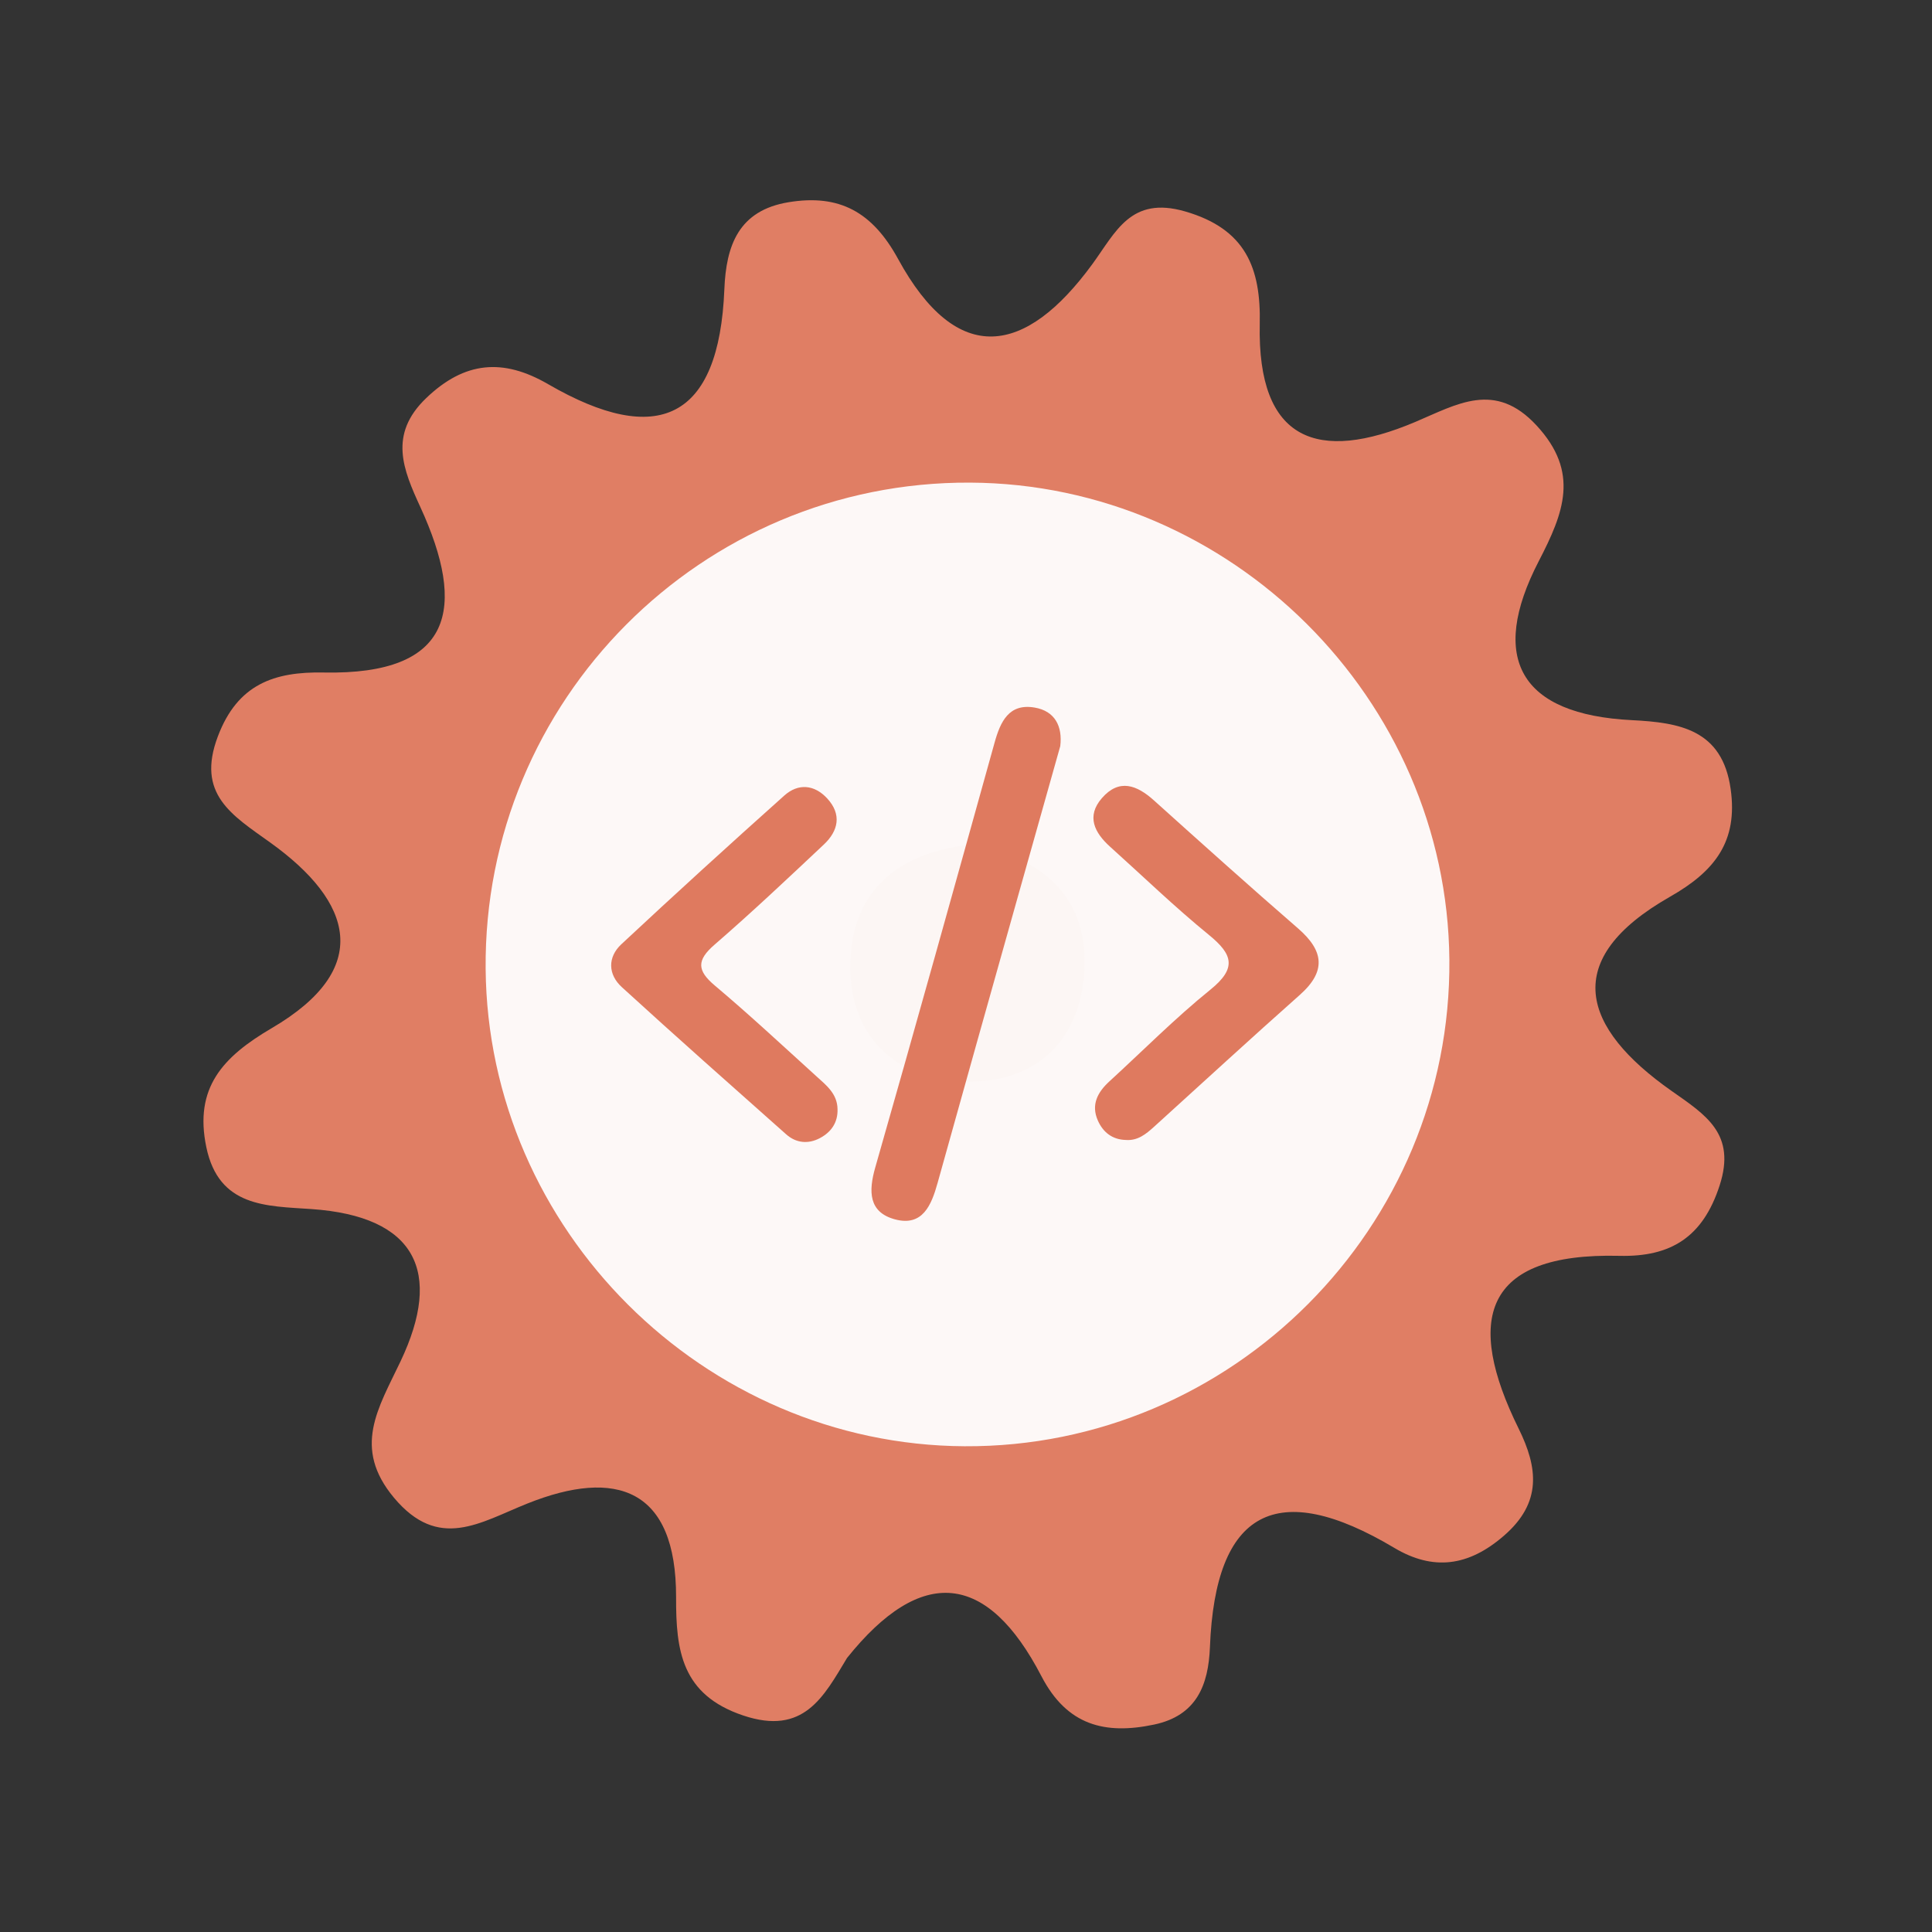 <?xml version="1.0" encoding="utf-8"?>
<!-- Generator: Adobe Illustrator 26.0.1, SVG Export Plug-In . SVG Version: 6.00 Build 0)  -->
<svg version="1.1" id="Calque_1" xmlns="http://www.w3.org/2000/svg" xmlns:xlink="http://www.w3.org/1999/xlink" x="0px" y="0px"
	 viewBox="0 0 400 400" style="enable-background:new 0 0 400 400;" xml:space="preserve">
<rect x="0" y="0" width="400" height="400" fill="#333333" stroke="none"/>
<style type="text/css">
	.st0{fill:#E07E64;}
	.st1{fill:#FDF8F7;}
	.st2{fill:#FCF6F4;}
	.st3{fill:#DF7A5F;}
</style>
<g>
	<g>
		<g>
			<path class="st0" d="M175.366,343.268c-4.837,8.024-8.947,16.124-21.493,11.907c-12.805-4.303-13.928-13.47-13.897-24.478
				c0.05-22.498-12.374-26.774-30.786-19.407c-9.802,3.917-18.359,9.873-27.623-1.205c-8.659-10.357-3.259-18.51,1.361-28.233
				c8.79-18.506,3.235-30.035-18.462-31.529c-9.282-0.643-19.155-0.351-21.748-12.809c-2.564-12.295,3.398-18.702,13.547-24.652
				c20.983-12.293,16.859-26.1-0.293-38.408c-7.938-5.697-15.421-10.027-10.848-22.044c4.075-10.733,11.618-13.377,21.884-13.174
				c26.868,0.542,29.63-13.328,20.03-34.239c-3.551-7.737-6.664-15.02,1.177-22.551c7.995-7.688,15.969-8.301,25.255-2.918
				c22.684,13.153,35.416,7.392,36.502-19.654c0.367-9.079,2.961-16.311,13.301-18.009c10.525-1.734,17.356,2.028,22.656,11.73
				c12.289,22.518,26.43,19.956,40.206,1.121c4.882-6.671,7.953-14.198,19.217-10.947c12.588,3.631,15.721,11.756,15.466,23.33
				c-0.523,24.307,12.071,28.765,32.157,20.276c8.704-3.672,16.546-8.606,25.163,0.723c8.945,9.68,5.646,18.034,0.449,28.077
				c-10.44,20.168-3.854,31.761,19.284,32.923c9.832,0.499,18.718,1.92,20.445,14.27c1.525,10.843-3.268,17.008-12.544,22.281
				c-22.949,13.059-18.206,27.192,0.267,40.183c7.141,5.018,13.458,8.904,9.992,19.601c-3.458,10.676-10.07,14.832-20.759,14.572
				c-28.37-0.686-31.909,13.348-20.861,35.752c3.998,8.099,4.891,15.333-3.047,22.202c-7.34,6.366-14.66,7.299-22.7,2.504
				c-24.293-14.483-37.048-7.853-38.16,20.544c-0.311,7.906-2.788,14.195-11.563,16.046c-10.157,2.143-18.027,0.184-23.318-10.005
				C204.436,325.512,190.806,323.974,175.366,343.268z"/>
			<path class="st1" d="M300.076,198.691c0.49,55.42-44.98,101.05-100.37,100.74c-54.01-0.3-98.69-44.85-99.16-98.84
				c-0.48-55.59,44.71-100.95,100.3-100.67C254.876,100.181,299.596,144.711,300.076,198.691z"/>
			<path class="st2" d="M201.566,174.821c13.89,2.81,23.26,10.52,22.99,24.77c-0.29,15.63-10.01,25.07-25.68,24.3
				c-13.94-0.68-23.04-9.88-22.84-24.11C176.256,184.041,186.426,176.281,201.566,174.821z"/>
			<g>
				<g>
					<g>
						<path class="st3" d="M219.515,154.478c-3.03,10.753-6.037,21.41-9.032,32.067c-5.466,19.455-10.952,38.902-16.366,58.373
							c-1.279,4.603-3.106,9.073-8.823,7.536c-5.452-1.467-5.505-5.764-4.08-10.748c8.373-29.276,16.537-58.614,24.701-87.949
							c1.216-4.371,2.982-8.18,8.312-7.261C218.417,147.217,220.012,150.383,219.515,154.478z"/>
						<path class="st3" d="M173.4,229.604c0.101,2.816-1.326,4.808-3.665,6.039c-2.407,1.268-4.913,1.035-6.974-0.799
							c-11.387-10.113-22.793-20.207-34.033-30.481c-2.869-2.623-2.942-6.2-0.09-8.862c11.13-10.391,22.397-20.643,33.749-30.795
							c2.885-2.578,6.227-2.278,8.885,0.61c3.04,3.303,2.304,6.699-0.699,9.526c-7.461,7.025-14.922,14.058-22.661,20.768
							c-3.682,3.194-3.624,5.315,0.068,8.422c7.199,6.064,14.091,12.493,21.066,18.818
							C171.076,224.693,173.349,226.451,173.4,229.604z"/>
						<path class="st3" d="M233.091,236.017c-2.805-0.071-4.721-1.598-5.793-4.022c-1.448-3.274-0.052-5.873,2.395-8.11
							c6.948-6.358,13.598-13.084,20.909-18.988c5.505-4.447,4.639-7.304-0.309-11.334c-7.077-5.768-13.661-12.143-20.456-18.253
							c-3.243-2.918-4.975-6.314-1.692-10.079c3.57-4.09,7.229-2.703,10.785,0.501c9.885,8.892,19.777,17.776,29.821,26.487
							c5.327,4.62,5.887,8.863,0.369,13.758c-10.153,9.006-20.14,18.2-30.196,27.318
							C237.258,234.805,235.548,236.206,233.091,236.017z"/>
					</g>
				</g>
			</g>
		</g>
	</g>
</g>
<g>
</g>
<g>
</g>
<g>
</g>
<g>
</g>
<g>
</g>
<g>
</g>
<g>
</g>
<g>
</g>
<g>
</g>
<g>
</g>
<g>
</g>
<g>
</g>
<g>
</g>
<g>
</g>
<g>
</g>
</svg>
